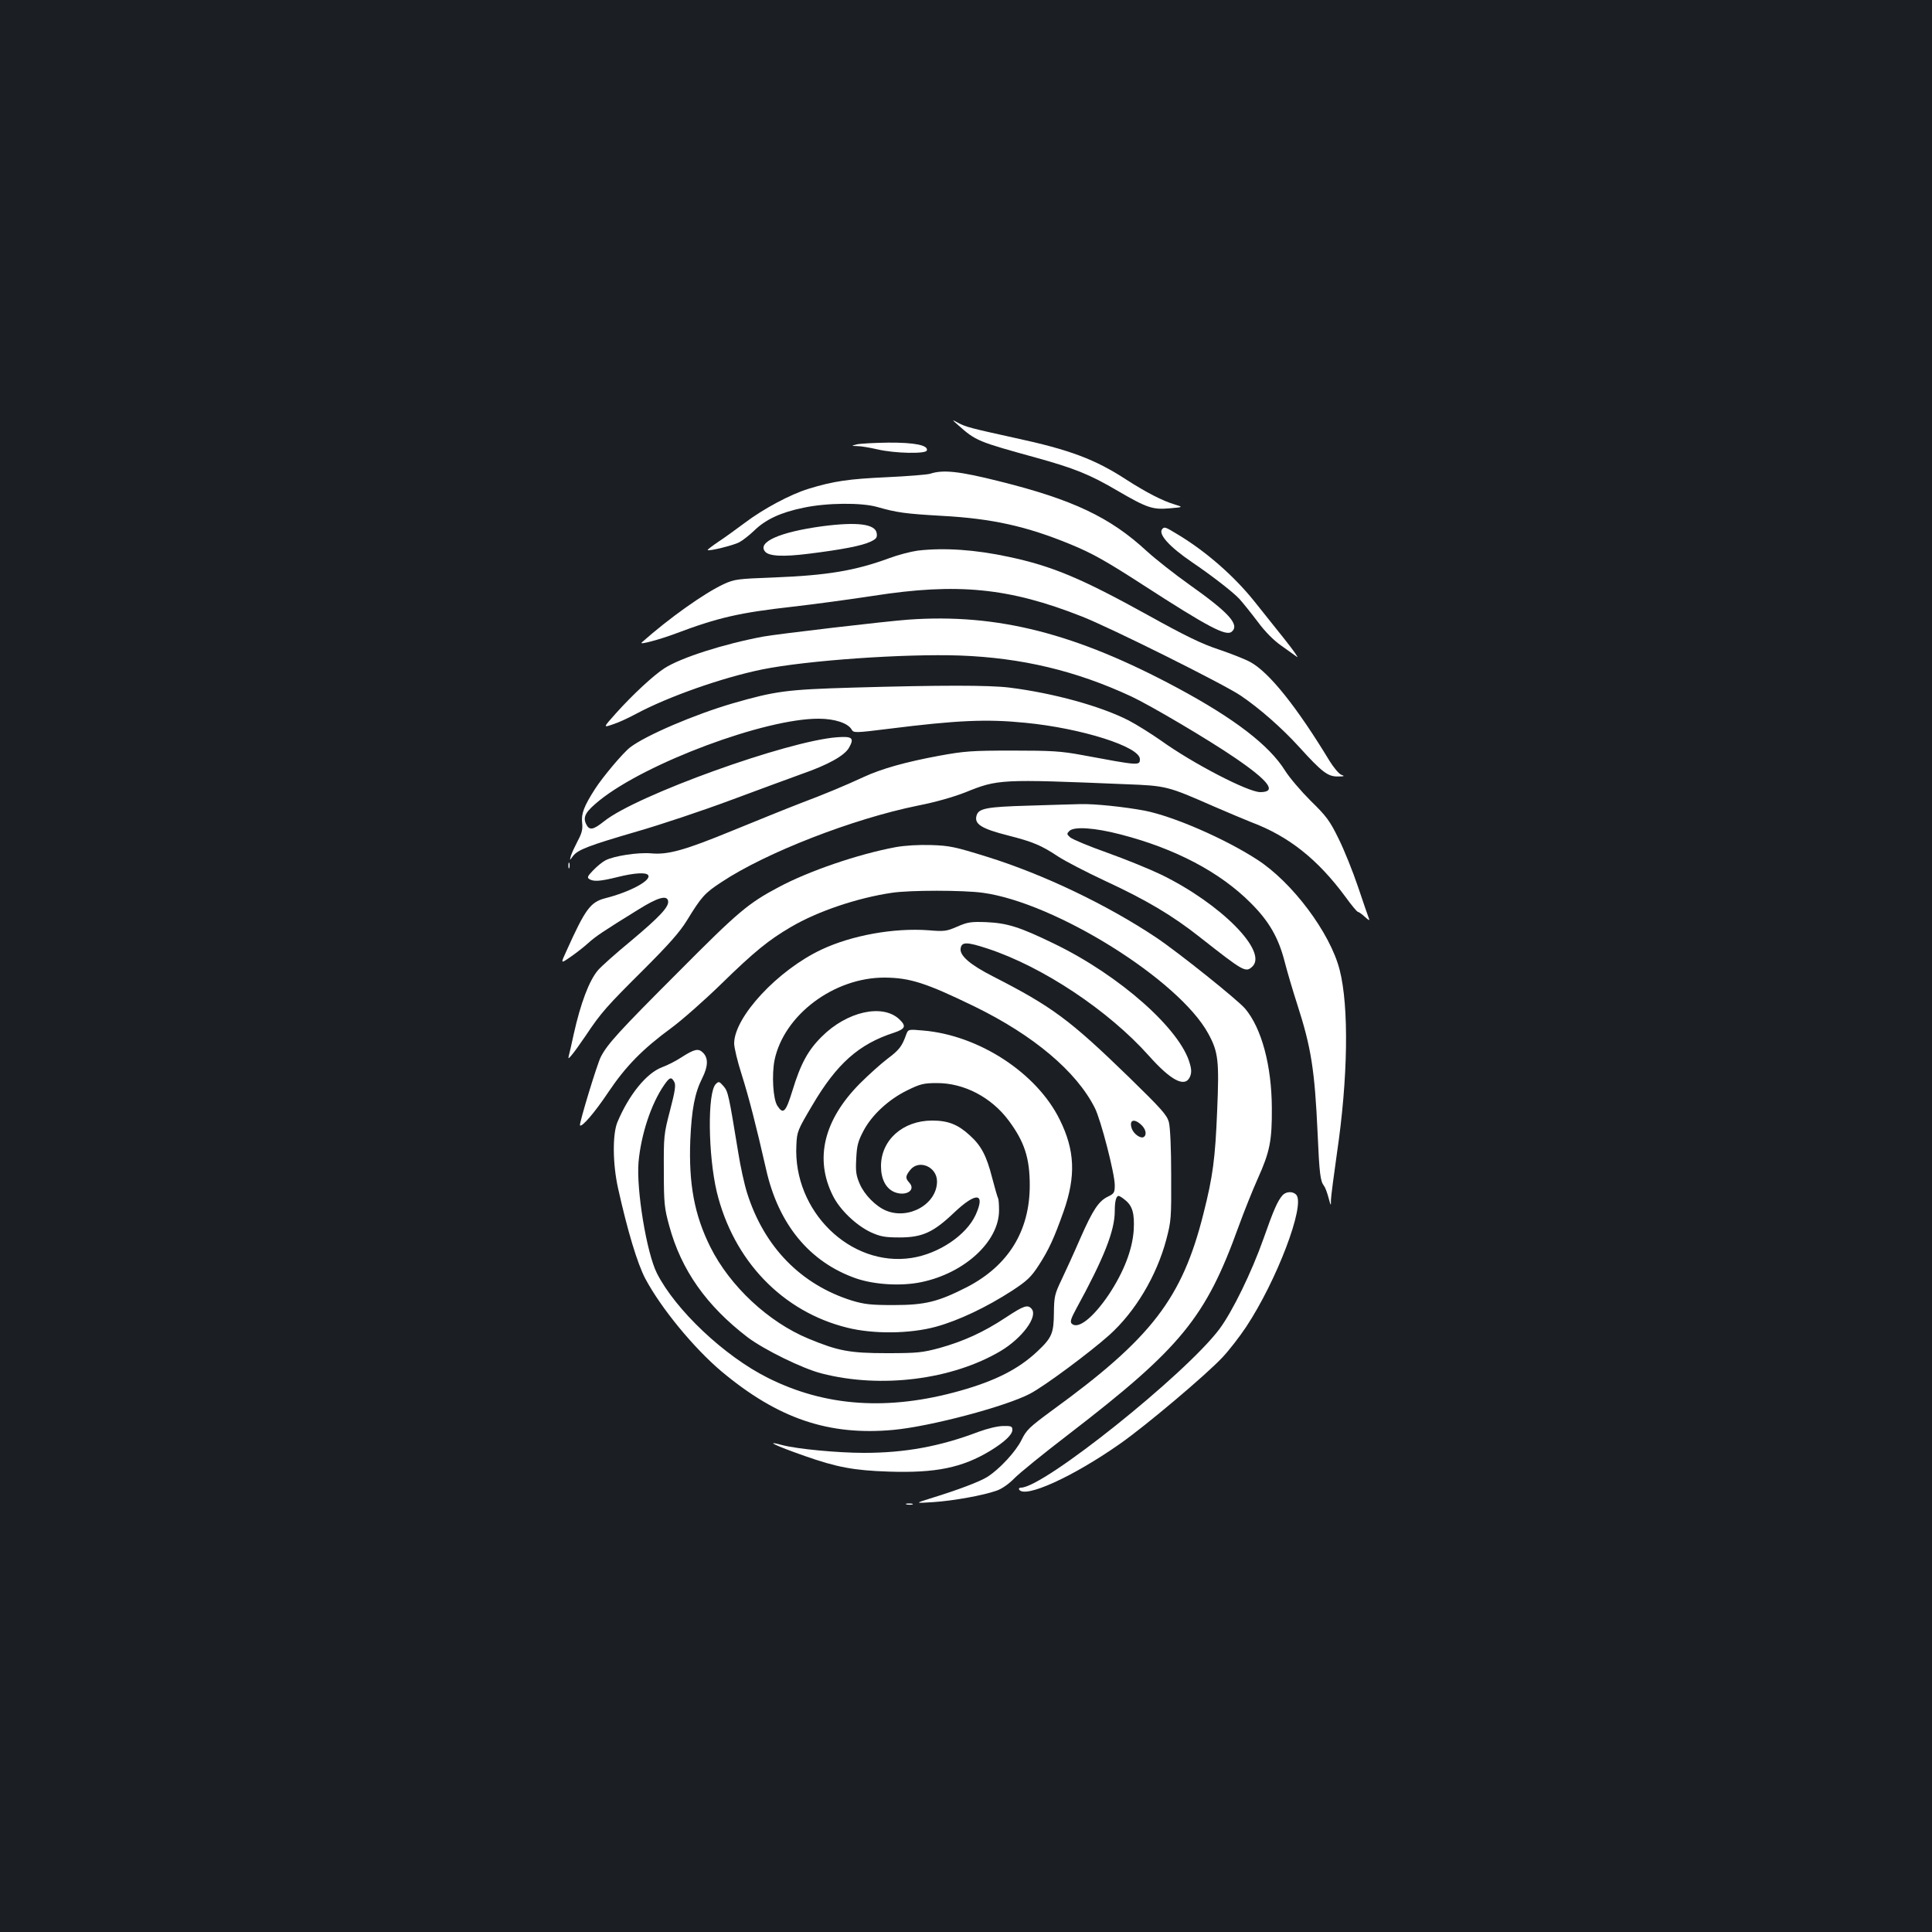 <?xml version="1.0" standalone="no"?>
<!DOCTYPE svg PUBLIC "-//W3C//DTD SVG 20010904//EN"
 "http://www.w3.org/TR/2001/REC-SVG-20010904/DTD/svg10.dtd">
<svg version="1.0" xmlns="http://www.w3.org/2000/svg"
 width="1000pt" height="1000pt" viewBox="0 0 1000 1000"
 preserveAspectRatio="xMidYMid meet">
<rect width="100%" height="100%" fill="#1b1f23"/>
<g transform="translate(0,1000) scale(0.1,-0.1)"
fill="#ffffff" stroke="none">
<path d="M4960 7799 c91 -81 102 -85 403 -168 199 -55 280 -88 421 -171 153
-89 182 -99 271 -91 70 6 70 6 25 20 -62 18 -150 64 -248 127 -164 107 -294
156 -582 218 -227 50 -250 56 -290 77 -35 19 -35 19 0 -12z"/>
<path d="M4435 7700 c-30 -8 -30 -8 3 -9 18 0 65 -8 104 -17 90 -21 249 -24
255 -6 10 27 -62 42 -199 41 -73 -1 -146 -5 -163 -9z"/>
<path d="M4815 7548 c-16 -5 -118 -13 -225 -18 -196 -9 -275 -20 -405 -60 -95
-29 -236 -105 -331 -177 -44 -33 -105 -77 -137 -98 -31 -21 -56 -40 -54 -42 7
-7 132 24 163 40 17 9 52 36 77 60 59 58 138 95 256 119 121 26 301 27 381 4
102 -29 144 -35 335 -46 260 -14 439 -54 665 -147 112 -46 182 -85 380 -213
334 -216 426 -264 455 -240 43 36 -13 98 -219 244 -76 54 -175 132 -220 173
-189 175 -382 267 -764 362 -207 52 -291 61 -357 39z"/>
<path d="M4255 7276 c-220 -30 -336 -82 -295 -131 20 -24 92 -28 227 -11 169
21 274 41 318 62 30 14 36 21 33 43 -6 49 -100 61 -283 37z"/>
<path d="M6017 7263 c-26 -25 34 -92 153 -173 99 -67 212 -154 246 -191 17
-19 59 -71 93 -116 39 -53 84 -98 123 -125 33 -24 70 -50 81 -58 11 -8 -17 32
-63 90 -46 58 -117 147 -158 198 -105 131 -252 260 -400 348 -59 36 -65 38
-75 27z"/>
<path d="M4750 7150 c-36 -5 -102 -22 -147 -39 -177 -65 -320 -89 -598 -100
-187 -7 -204 -9 -258 -34 -100 -46 -286 -178 -426 -303 -14 -13 91 15 174 46
223 84 333 109 610 140 105 12 291 37 415 56 435 68 703 42 1080 -107 148 -58
730 -348 821 -409 98 -66 215 -169 304 -267 116 -128 148 -153 199 -152 35 0
38 2 18 9 -12 5 -39 37 -60 71 -171 282 -313 459 -410 512 -27 15 -101 44
-163 65 -88 29 -173 70 -369 179 -342 189 -493 253 -720 301 -172 37 -332 48
-470 32z"/>
<path d="M4705 6793 c-116 -8 -677 -74 -755 -88 -203 -38 -426 -109 -511 -164
-56 -36 -165 -137 -251 -233 -67 -75 -67 -75 -15 -57 29 9 82 34 119 54 166
89 447 188 653 230 232 47 737 82 1024 72 321 -12 601 -79 887 -212 98 -46
397 -222 537 -318 176 -120 218 -177 130 -177 -63 0 -350 149 -514 267 -50 35
-125 82 -167 104 -145 74 -387 141 -617 170 -104 13 -359 13 -810 0 -345 -10
-402 -18 -624 -82 -195 -57 -448 -165 -529 -227 -36 -27 -143 -154 -183 -217
-56 -87 -71 -127 -66 -172 4 -35 -1 -55 -23 -96 -15 -29 -31 -63 -35 -77 -7
-25 -7 -25 10 -2 25 34 81 55 331 128 122 35 340 108 485 162 145 54 311 115
369 136 135 47 220 94 244 135 29 51 18 61 -61 55 -258 -19 -1037 -300 -1205
-434 -59 -47 -78 -50 -95 -14 -17 37 -1 64 71 122 242 194 856 423 1133 422
84 0 152 -23 171 -56 10 -18 17 -18 194 4 351 44 505 51 704 31 291 -28 594
-124 594 -188 0 -35 -4 -34 -300 21 -108 20 -156 23 -360 23 -212 0 -249 -3
-380 -27 -173 -32 -297 -67 -388 -109 -100 -46 -192 -85 -335 -139 -70 -27
-225 -90 -345 -139 -248 -102 -335 -126 -421 -118 -68 6 -193 -13 -237 -36
-16 -8 -45 -32 -64 -52 -29 -30 -32 -37 -20 -45 22 -14 56 -12 145 10 87 22
150 26 160 10 17 -27 -94 -87 -225 -120 -74 -20 -101 -56 -198 -272 -31 -67
-31 -67 21 -31 29 20 70 52 92 72 39 35 74 59 262 175 98 61 145 74 151 43 6
-30 -43 -82 -192 -207 -79 -65 -155 -133 -171 -152 -46 -54 -90 -172 -125
-329 -11 -52 -23 -103 -26 -114 -4 -17 -2 -16 16 5 12 14 44 59 72 100 79 119
111 154 298 340 132 132 188 195 225 255 76 124 92 142 179 199 230 153 681
328 1016 396 92 18 186 45 247 69 168 68 180 69 828 42 214 -8 218 -10 460
-116 72 -31 157 -67 190 -80 195 -73 345 -192 489 -387 31 -43 60 -78 65 -78
4 0 21 -12 36 -26 21 -19 26 -21 20 -7 -4 10 -29 83 -56 163 -27 80 -72 192
-101 250 -45 92 -63 116 -144 195 -50 50 -110 120 -133 157 -82 131 -262 269
-556 427 -527 283 -932 386 -1390 354z"/>
<path d="M5325 5830 c-216 -6 -259 -14 -270 -50 -14 -45 23 -69 165 -105 126
-32 171 -51 258 -109 37 -24 145 -80 239 -124 216 -100 351 -180 495 -294 224
-176 235 -183 269 -152 85 77 -161 326 -471 477 -58 28 -183 79 -278 113 -96
34 -182 70 -193 80 -18 16 -18 19 -4 33 24 24 131 17 265 -18 283 -73 515
-195 675 -356 94 -94 143 -179 175 -305 12 -47 41 -146 65 -220 72 -223 90
-339 105 -667 9 -208 14 -247 33 -271 6 -7 16 -34 23 -60 13 -47 13 -47 13
-11 1 20 15 128 31 240 57 386 63 758 14 949 -49 192 -246 455 -429 572 -167
108 -432 223 -580 252 -106 20 -261 36 -332 34 -32 -1 -152 -4 -268 -8z"/>
<path d="M4635 5615 c-193 -36 -448 -123 -605 -207 -158 -84 -209 -127 -518
-438 -308 -308 -368 -374 -402 -440 -19 -36 -114 -349 -108 -355 10 -10 76 66
146 171 92 137 179 225 329 335 54 40 170 142 258 228 169 165 244 226 359
293 137 81 345 151 523 177 92 14 369 14 470 0 375 -51 1016 -451 1167 -729
52 -95 57 -140 46 -399 -10 -247 -22 -340 -71 -533 -110 -438 -268 -644 -783
-1018 -118 -87 -133 -101 -158 -152 -29 -60 -114 -152 -177 -192 -39 -25 -153
-68 -296 -112 -80 -25 -80 -25 15 -19 105 7 261 35 330 60 26 9 63 35 90 63
25 26 153 130 285 231 578 445 706 602 875 1070 29 80 74 192 100 250 63 140
74 197 73 366 -1 220 -53 413 -138 514 -39 46 -348 293 -460 368 -255 170
-583 327 -875 418 -167 52 -195 58 -290 61 -64 2 -136 -2 -185 -11z"/>
<path d="M2942 5520 c0 -14 2 -19 5 -12 2 6 2 18 0 25 -3 6 -5 1 -5 -13z"/>
<path d="M4955 5204 c-55 -24 -66 -26 -150 -19 -178 13 -396 -26 -553 -100
-226 -106 -452 -349 -452 -486 0 -21 17 -93 39 -161 38 -121 74 -261 126 -489
64 -287 226 -482 466 -566 97 -33 235 -41 339 -19 224 47 401 211 401 371 0
30 -2 58 -5 63 -3 5 -17 53 -31 107 -29 114 -57 166 -116 219 -61 56 -112 76
-194 76 -152 0 -265 -101 -265 -236 0 -67 25 -115 69 -134 59 -24 113 9 78 48
-22 24 -21 34 4 66 45 57 139 17 139 -59 0 -117 -146 -200 -264 -151 -53 22
-112 82 -136 138 -19 44 -22 65 -18 133 3 67 10 90 38 143 43 81 129 161 225
208 67 33 85 38 153 38 141 1 283 -73 373 -194 81 -109 109 -193 109 -335 0
-237 -111 -416 -325 -527 -149 -76 -216 -93 -380 -93 -119 0 -151 4 -215 23
-265 83 -455 278 -543 557 -14 44 -35 139 -46 210 -49 298 -52 315 -76 343
-22 25 -25 26 -40 11 -44 -43 -40 -368 5 -558 86 -355 339 -620 675 -703 136
-34 325 -32 460 5 116 32 260 100 393 186 79 52 98 70 138 131 53 82 80 141
130 282 63 181 58 314 -21 473 -119 242 -419 437 -707 461 -77 7 -77 7 -88
-22 -21 -59 -36 -79 -95 -123 -33 -25 -98 -83 -145 -130 -186 -188 -235 -389
-139 -580 36 -73 120 -153 196 -189 49 -22 72 -27 148 -27 119 0 176 26 284
129 114 108 163 103 111 -12 -48 -105 -190 -201 -331 -223 -317 -49 -615 242
-597 584 3 70 6 77 83 207 126 214 240 316 423 375 59 20 64 34 26 70 -87 81
-271 39 -400 -90 -72 -71 -110 -141 -153 -282 -34 -110 -47 -123 -77 -77 -23
34 -30 161 -15 237 49 234 308 428 570 427 131 -1 213 -27 466 -150 305 -149
527 -336 622 -525 31 -61 103 -340 103 -399 0 -38 -3 -44 -34 -59 -49 -23 -79
-68 -145 -218 -32 -74 -76 -170 -97 -214 -35 -73 -38 -87 -39 -170 -1 -106
-10 -129 -87 -201 -96 -90 -215 -151 -400 -203 -370 -104 -696 -82 -993 67
-225 112 -479 352 -575 542 -53 105 -107 432 -95 575 13 143 65 301 132 398
29 42 38 45 53 17 9 -16 4 -48 -22 -148 -32 -122 -33 -134 -32 -312 0 -169 3
-194 28 -285 62 -229 193 -414 406 -577 85 -64 284 -162 383 -187 306 -79 674
-33 926 116 112 67 194 178 161 218 -20 24 -40 18 -135 -45 -115 -76 -217
-122 -341 -157 -90 -24 -114 -27 -274 -27 -193 0 -253 12 -405 75 -208 86
-407 272 -508 474 -83 166 -113 328 -104 555 7 158 23 243 62 320 30 60 32
103 4 131 -24 24 -44 20 -114 -25 -27 -18 -71 -40 -98 -50 -81 -30 -173 -144
-232 -286 -25 -63 -24 -214 4 -340 49 -221 100 -390 141 -468 82 -154 251
-359 394 -480 293 -245 555 -334 891 -303 192 18 580 121 706 187 75 39 309
213 411 304 134 121 244 304 295 495 25 96 26 110 25 332 0 139 -5 248 -12
275 -10 37 -38 68 -208 234 -304 295 -395 363 -702 520 -118 60 -172 107 -168
143 4 37 31 37 140 1 286 -94 626 -321 834 -554 115 -129 187 -167 213 -110 8
19 9 36 0 67 -47 178 -364 459 -704 623 -179 87 -242 106 -350 111 -80 3 -97
0 -150 -23z m952 -1026 c24 -22 30 -52 13 -63 -15 -10 -50 14 -61 41 -17 46 9
58 48 22z m-85 -388 c40 -31 51 -71 46 -158 -7 -101 -51 -215 -129 -333 -82
-121 -160 -182 -192 -150 -9 9 -4 26 22 74 145 265 201 406 201 509 0 49 7 78
20 78 4 0 19 -9 32 -20z"/>
<path d="M6638 3813 c-25 -29 -45 -73 -98 -224 -61 -173 -162 -380 -229 -469
-176 -234 -909 -820 -1026 -820 -9 0 -13 -4 -10 -10 29 -47 277 65 522 237
133 93 446 357 531 448 33 35 88 106 122 157 158 239 306 628 260 683 -17 20
-53 19 -72 -2z"/>
<path d="M5065 2589 c-200 -76 -381 -109 -593 -109 -136 0 -346 20 -422 40
-98 27 -39 -2 115 -56 165 -58 253 -75 435 -81 244 -8 380 20 526 108 73 45
114 83 114 108 0 18 -6 21 -47 20 -28 0 -82 -13 -128 -30z"/>
<path d="M4693 2213 c9 -2 23 -2 30 0 6 3 -1 5 -18 5 -16 0 -22 -2 -12 -5z"/>
</g>
</svg>
